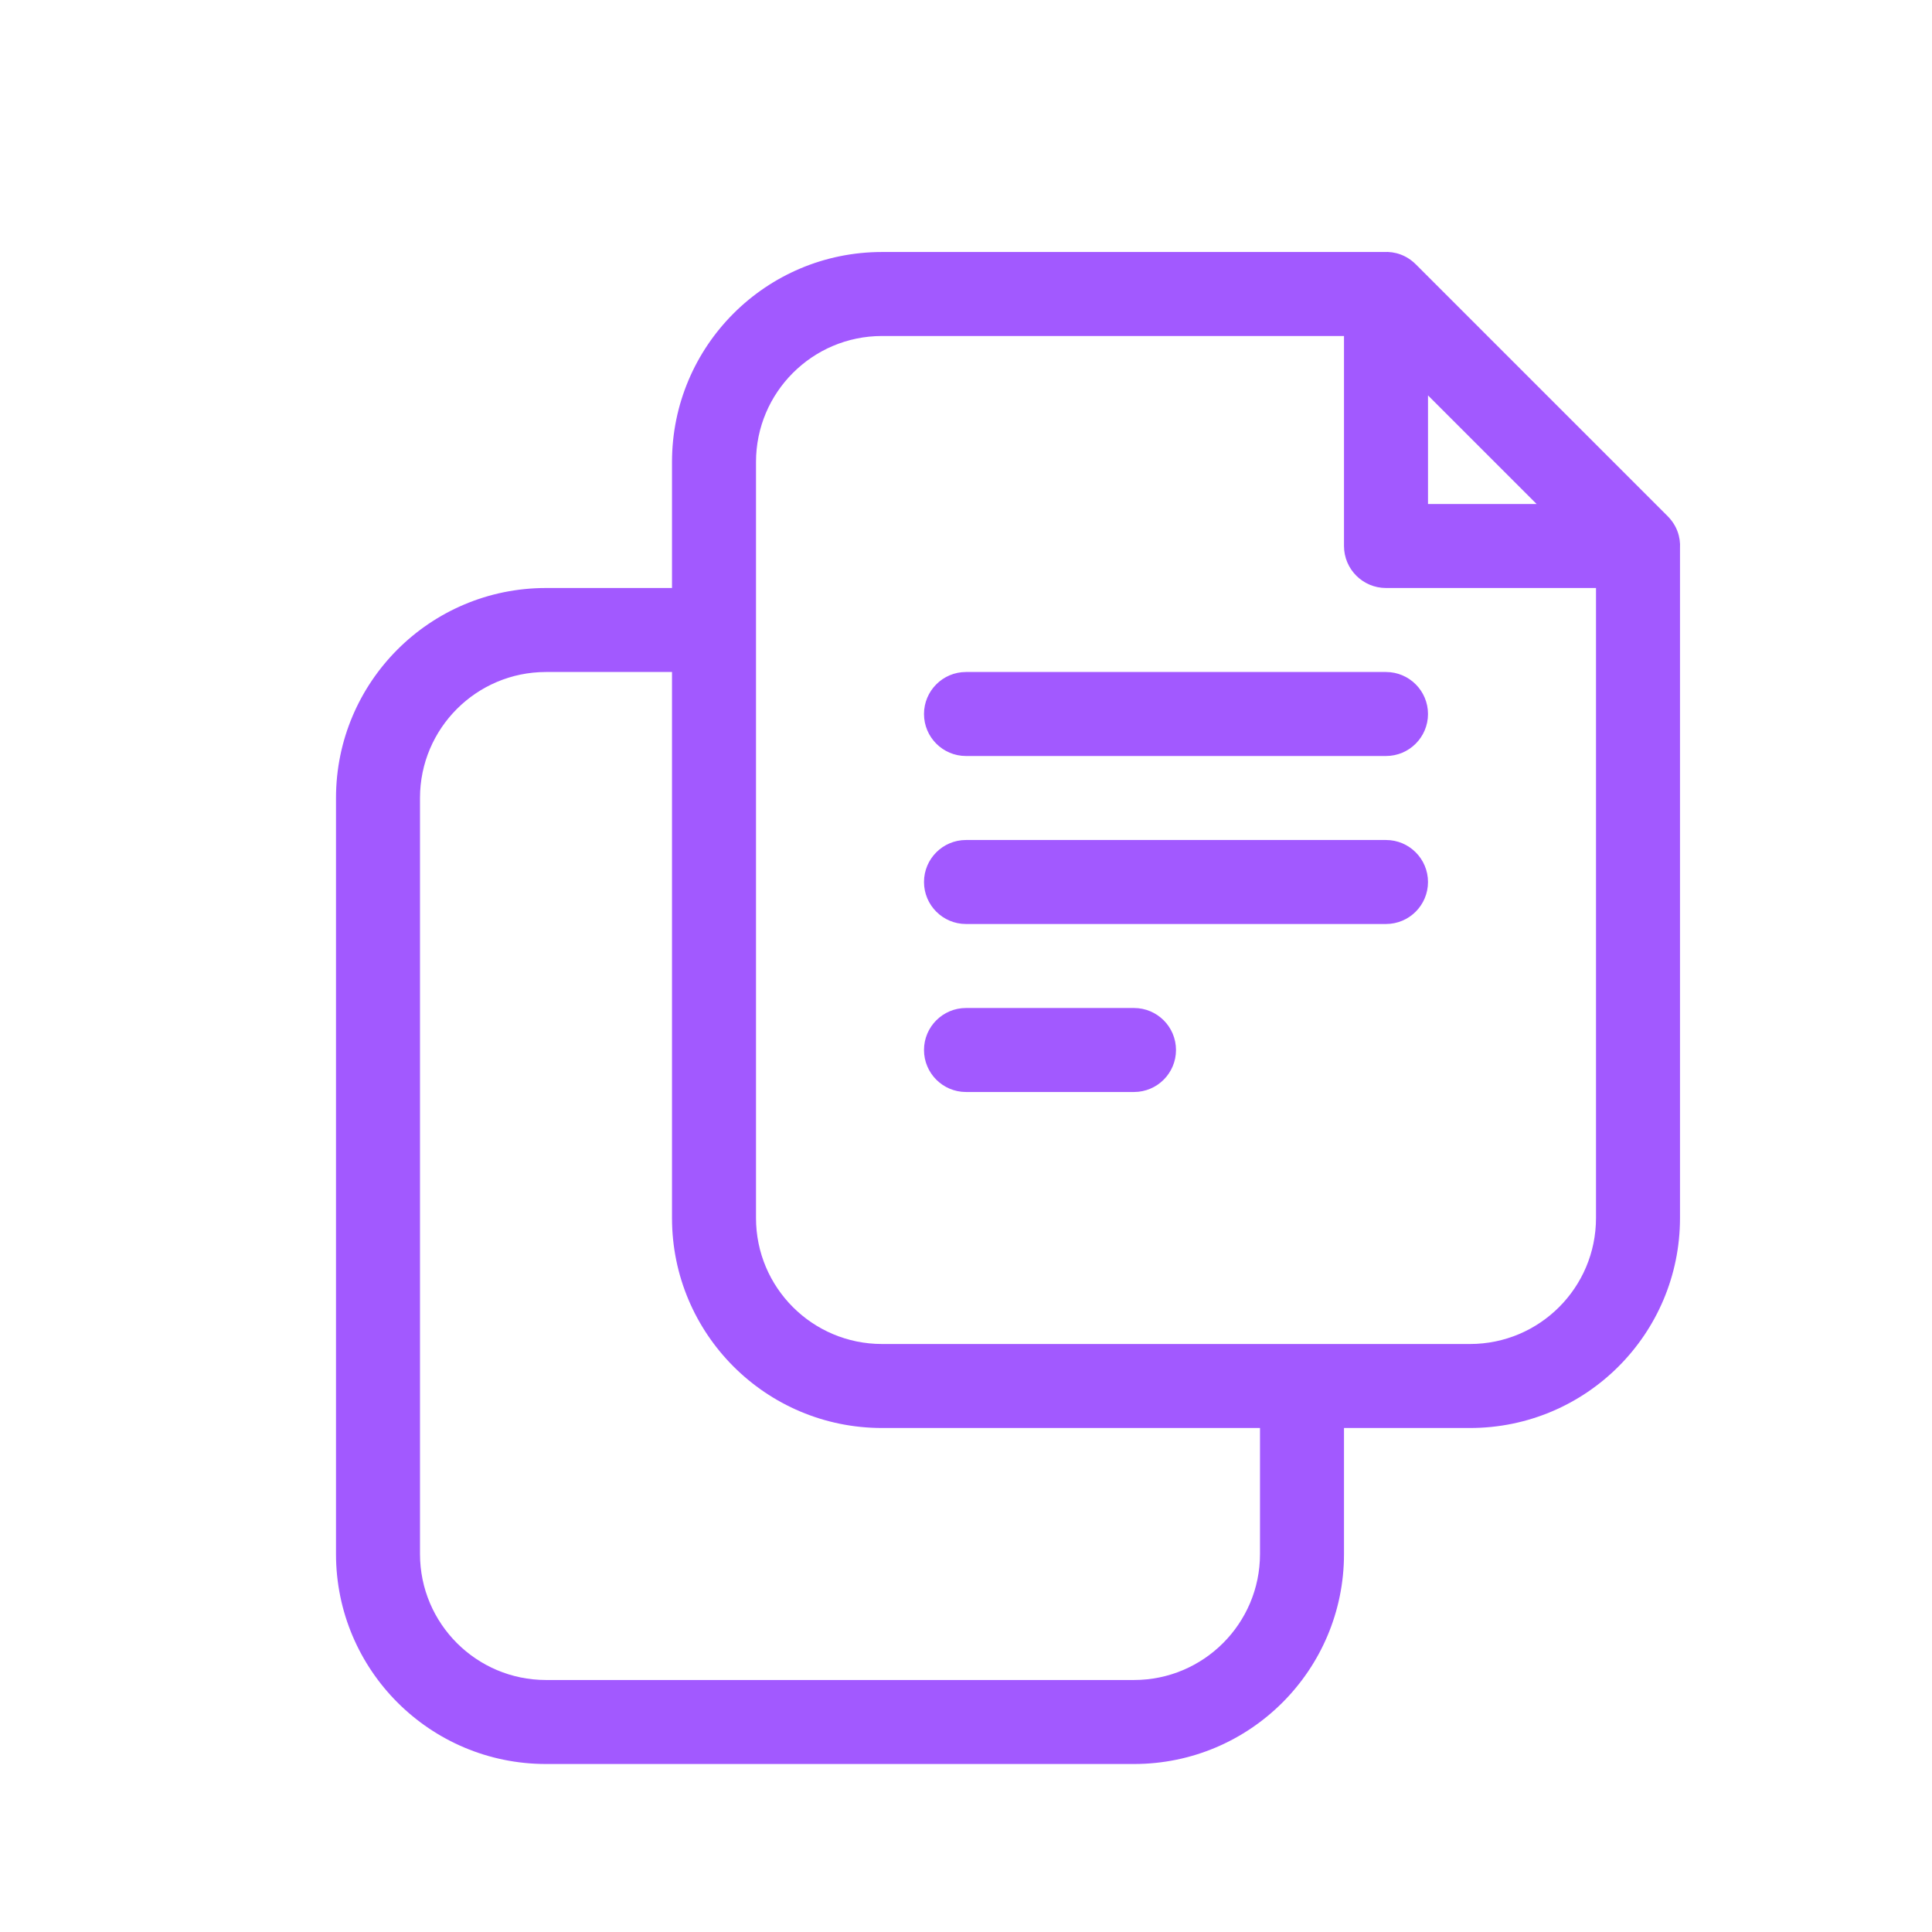 <svg width="23" height="23" viewBox="0 0 23 23" fill="none" xmlns="http://www.w3.org/2000/svg">
<path d="M8 7V8H6.5C5.672 8 5 8.672 5 9.5V18.5C5 19.328 5.672 20 6.5 20H13.5C14.328 20 15 19.328 15 18.5V17H16V18.5C16 19.881 14.881 21 13.5 21H6.5C5.119 21 4 19.881 4 18.5V9.5C4 8.119 5.119 7 6.5 7H8ZM16 4H10.5C9.672 4 9 4.672 9 5.5V14.5C9 15.329 9.672 16 10.5 16H17.5C18.328 16 19 15.329 19 14.5V7H16.5C16.224 7 16 6.776 16 6.5V4ZM20 6.528V14.5C20 15.881 18.881 17 17.5 17H10.5C9.119 17 8 15.881 8 14.5V5.5C8 4.119 9.119 3 10.5 3H16.472C16.605 2.992 16.743 3.036 16.854 3.146L19.854 6.146C19.964 6.257 20.008 6.395 20 6.528ZM17 6H18.293L17 4.707V6ZM11.5 13C11.224 13 11 12.776 11 12.5C11 12.224 11.224 12 11.5 12H13.5C13.776 12 14 12.224 14 12.5C14 12.776 13.776 13 13.5 13H11.5ZM11.5 11C11.224 11 11 10.776 11 10.5C11 10.224 11.224 10 11.5 10H16.5C16.776 10 17 10.224 17 10.5C17 10.776 16.776 11 16.5 11H11.5ZM11.5 9C11.224 9 11 8.776 11 8.5C11 8.224 11.224 8 11.5 8H16.5C16.776 8 17 8.224 17 8.5C17 8.776 16.776 9 16.5 9H11.5Z" fill="#7000FF" fill-opacity="0.65"/>
</svg>
